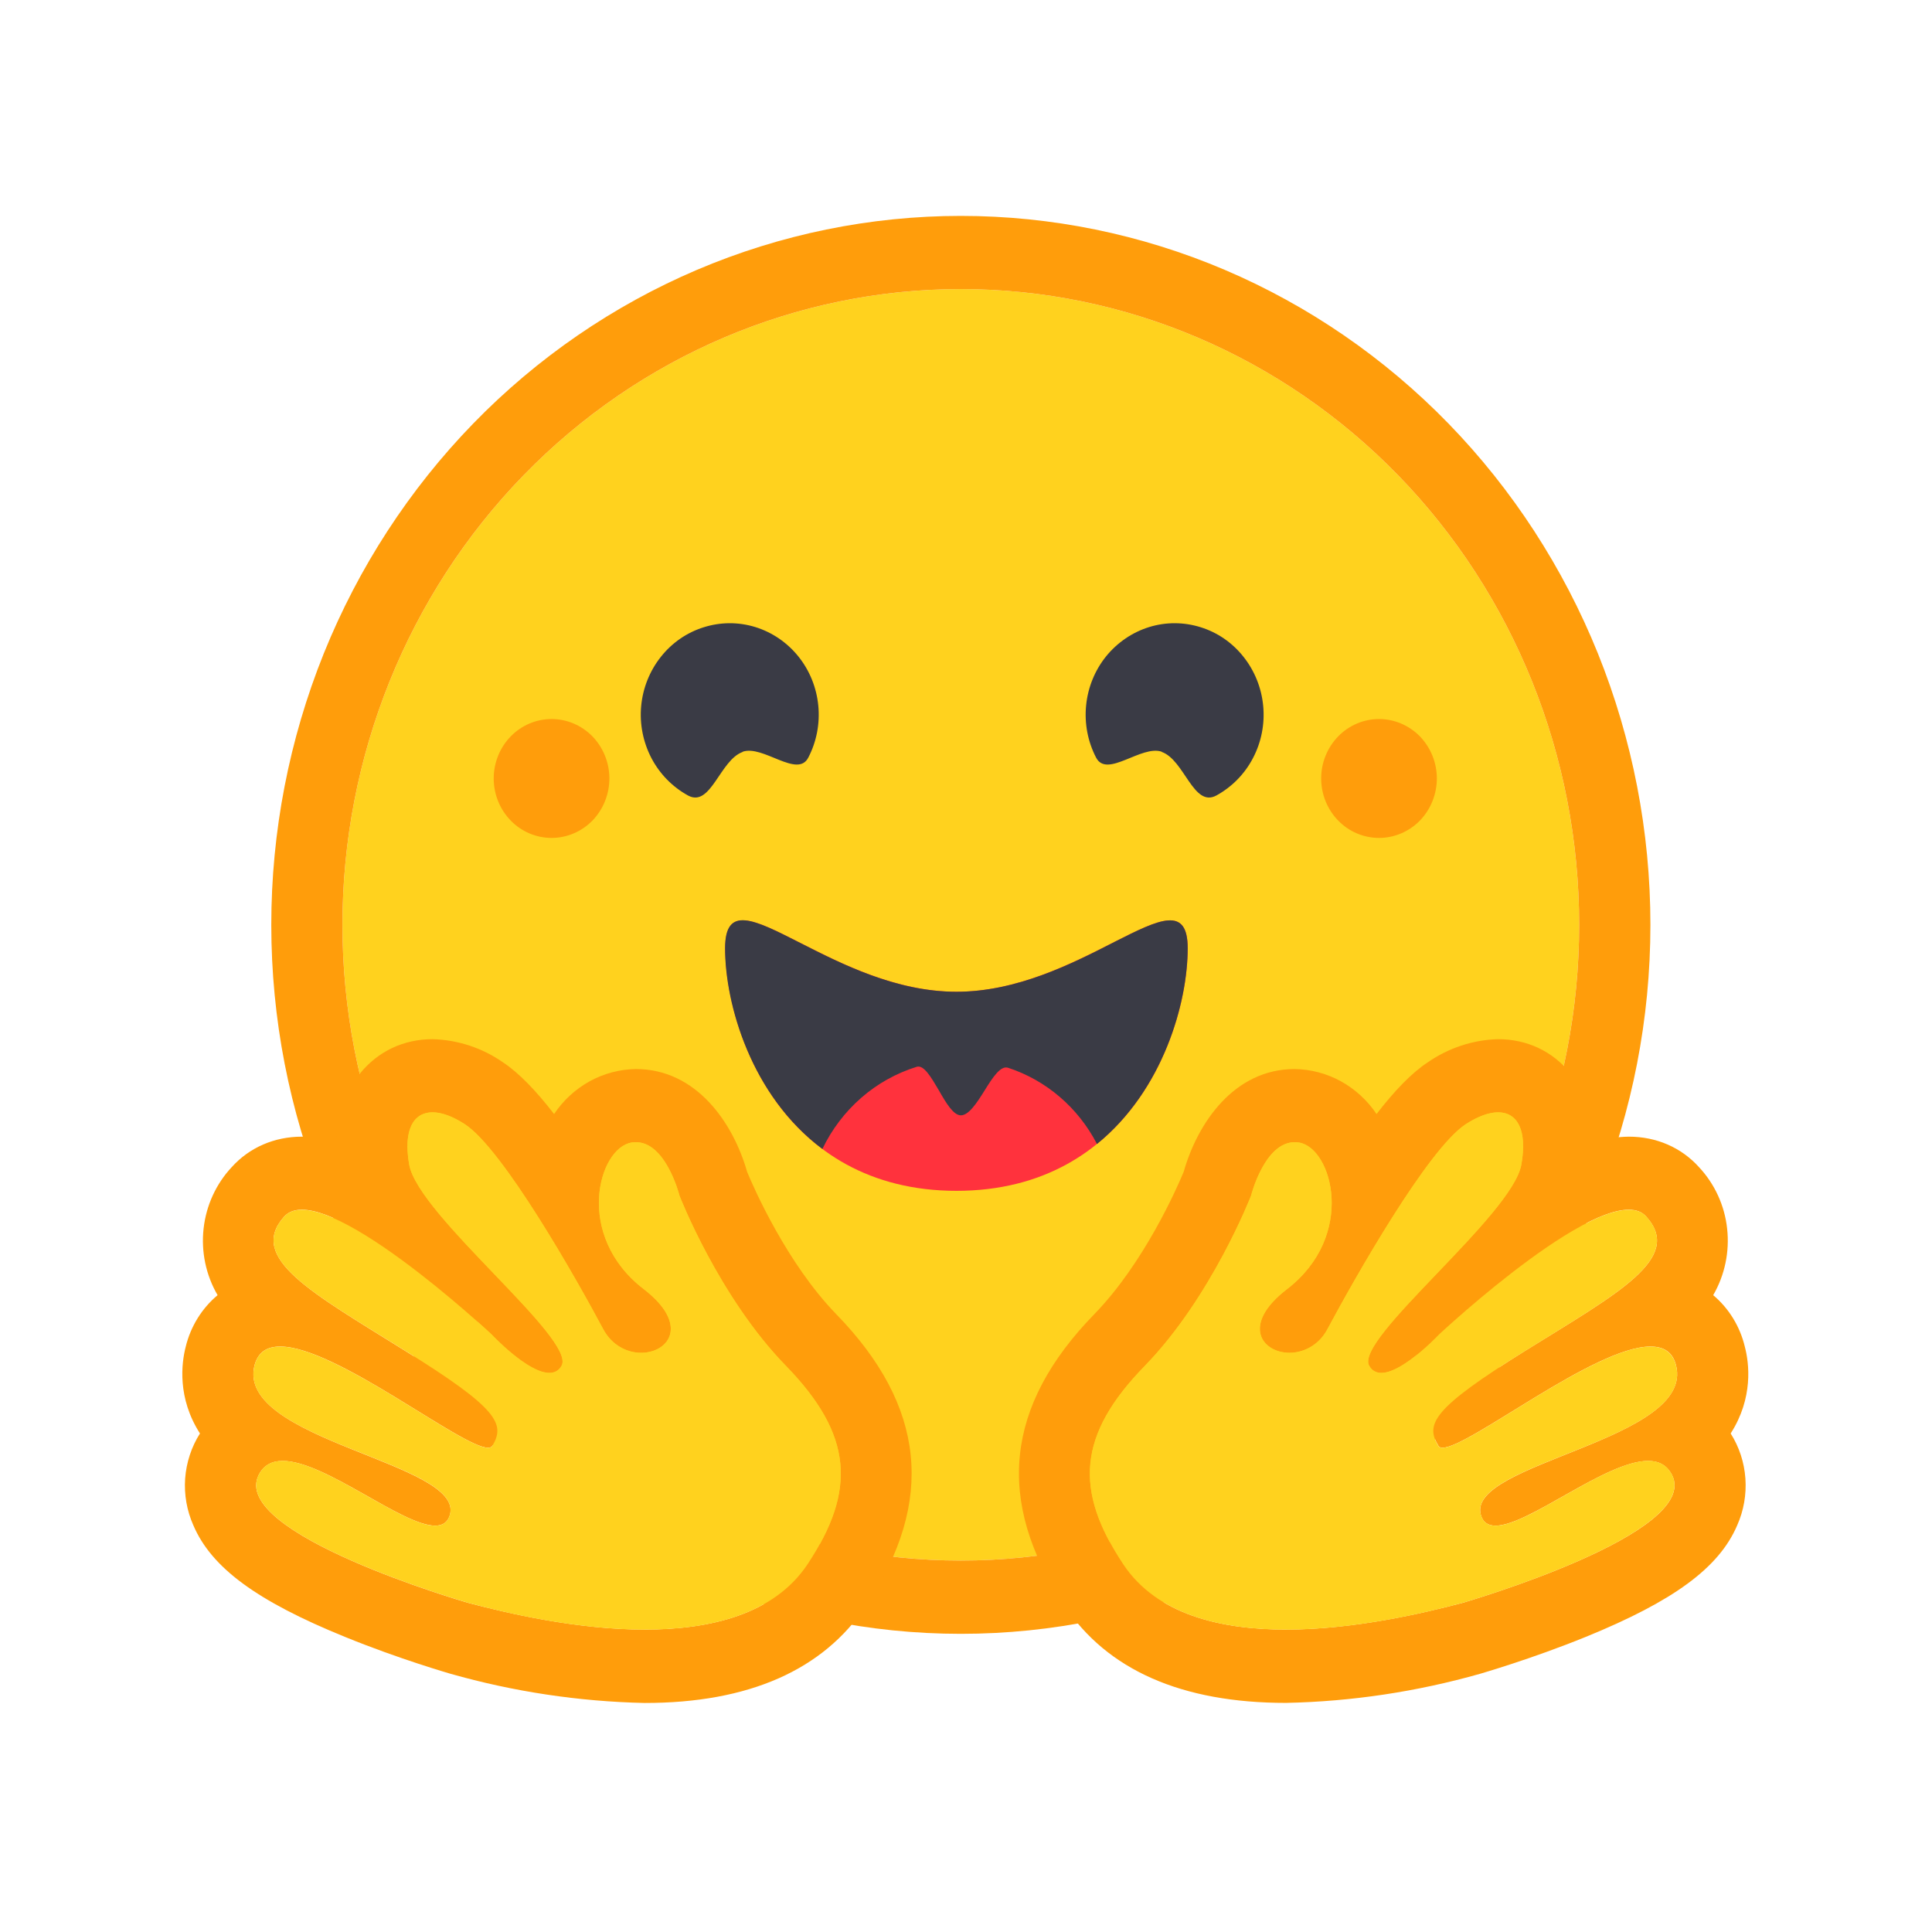 <svg width="24" height="24" viewBox="0 0 24 24" fill="none" xmlns="http://www.w3.org/2000/svg">
<path d="M11.936 19.386C13.973 19.386 15.927 18.554 17.368 17.073C18.808 15.592 19.617 13.583 19.617 11.489C19.617 9.394 18.808 7.385 17.368 5.904C15.927 4.423 13.973 3.591 11.936 3.591C9.899 3.591 7.945 4.423 6.504 5.904C5.064 7.385 4.254 9.394 4.254 11.489C4.254 13.583 5.064 15.592 6.504 17.073C7.945 18.554 9.899 19.386 11.936 19.386Z" fill="#FFD21E"/>
<path d="M19.617 11.489C19.617 9.394 18.808 7.385 17.368 5.904C15.927 4.423 13.973 3.591 11.936 3.591C9.899 3.591 7.945 4.423 6.504 5.904C5.064 7.385 4.254 9.394 4.254 11.489C4.254 13.583 5.064 15.592 6.504 17.073C7.945 18.554 9.899 19.386 11.936 19.386C13.973 19.386 15.927 18.554 17.368 17.073C18.808 15.592 19.617 13.583 19.617 11.489ZM3.37 11.489C3.37 10.332 3.592 9.187 4.022 8.118C4.453 7.05 5.084 6.079 5.879 5.261C6.674 4.443 7.619 3.795 8.658 3.352C9.697 2.91 10.811 2.682 11.936 2.682C13.061 2.682 14.175 2.91 15.214 3.352C16.253 3.795 17.197 4.443 17.993 5.261C18.788 6.079 19.419 7.05 19.85 8.118C20.28 9.187 20.502 10.332 20.502 11.489C20.502 13.824 19.599 16.064 17.993 17.716C16.386 19.368 14.208 20.296 11.936 20.296C9.664 20.296 7.485 19.368 5.879 17.716C4.273 16.064 3.37 13.824 3.37 11.489Z" fill="#FF9D0B"/>
<path d="M14.432 9.341C14.714 9.441 14.825 10.036 15.11 9.882C15.303 9.776 15.462 9.615 15.565 9.417C15.669 9.219 15.713 8.994 15.692 8.77C15.671 8.546 15.586 8.334 15.448 8.16C15.31 7.985 15.125 7.857 14.916 7.792C14.707 7.726 14.483 7.725 14.274 7.79C14.065 7.855 13.879 7.982 13.739 8.155C13.6 8.328 13.514 8.54 13.492 8.764C13.47 8.988 13.513 9.213 13.616 9.411C13.751 9.673 14.18 9.248 14.434 9.339L14.432 9.341ZM9.226 9.341C8.943 9.441 8.83 10.036 8.547 9.882C8.354 9.776 8.196 9.615 8.092 9.417C7.989 9.219 7.944 8.994 7.965 8.77C7.986 8.546 8.071 8.334 8.209 8.16C8.347 7.985 8.533 7.857 8.742 7.792C8.951 7.726 9.174 7.725 9.384 7.79C9.593 7.855 9.779 7.982 9.918 8.155C10.057 8.328 10.143 8.54 10.165 8.764C10.187 8.988 10.144 9.213 10.041 9.411C9.907 9.673 9.476 9.248 9.224 9.339L9.226 9.341Z" fill="#3A3B45"/>
<path d="M11.881 14.793C14.054 14.793 14.754 12.802 14.754 11.78C14.754 11.248 14.407 11.416 13.85 11.698C13.335 11.959 12.643 12.32 11.883 12.32C10.293 12.32 9.009 10.757 9.009 11.78C9.009 12.802 9.708 14.793 11.883 14.793H11.881Z" fill="#FF323D"/>
<path fill-rule="evenodd" clip-rule="evenodd" d="M10.216 14.273C10.333 14.029 10.497 13.813 10.699 13.637C10.9 13.461 11.135 13.331 11.388 13.252C11.476 13.225 11.567 13.382 11.662 13.543C11.75 13.698 11.843 13.855 11.936 13.855C12.035 13.855 12.135 13.7 12.23 13.548C12.329 13.389 12.427 13.234 12.522 13.264C12.997 13.419 13.393 13.759 13.627 14.211C14.451 13.543 14.754 12.452 14.754 11.78C14.754 11.248 14.407 11.416 13.85 11.698L13.819 11.714C13.309 11.975 12.628 12.32 11.881 12.32C11.133 12.32 10.455 11.975 9.942 11.714C9.367 11.421 9.007 11.236 9.007 11.78C9.007 12.473 9.33 13.611 10.216 14.273Z" fill="#3A3B45"/>
<path d="M17.131 10.409C17.321 10.409 17.504 10.331 17.639 10.193C17.773 10.054 17.849 9.866 17.849 9.67C17.849 9.475 17.773 9.287 17.639 9.148C17.504 9.01 17.321 8.932 17.131 8.932C16.94 8.932 16.757 9.01 16.623 9.148C16.488 9.287 16.412 9.475 16.412 9.67C16.412 9.866 16.488 10.054 16.623 10.193C16.757 10.331 16.94 10.409 17.131 10.409ZM6.852 10.409C7.042 10.409 7.225 10.331 7.36 10.193C7.494 10.054 7.57 9.866 7.57 9.67C7.57 9.475 7.494 9.287 7.36 9.148C7.225 9.01 7.042 8.932 6.852 8.932C6.661 8.932 6.478 9.01 6.344 9.148C6.209 9.287 6.133 9.475 6.133 9.67C6.133 9.866 6.209 10.054 6.344 10.193C6.478 10.331 6.661 10.409 6.852 10.409ZM5.373 12.909C5.015 12.909 4.696 13.059 4.473 13.334C4.283 13.576 4.179 13.878 4.179 14.189C4.04 14.146 3.896 14.123 3.75 14.12C3.408 14.12 3.098 14.255 2.879 14.498C2.684 14.706 2.561 14.975 2.529 15.262C2.497 15.55 2.558 15.84 2.703 16.089C2.507 16.253 2.368 16.478 2.307 16.73C2.254 16.934 2.201 17.366 2.484 17.807C2.378 17.974 2.315 18.167 2.3 18.366C2.286 18.566 2.321 18.766 2.402 18.948C2.627 19.475 3.191 19.889 4.285 20.334C4.964 20.611 5.587 20.789 5.592 20.791C6.379 21.015 7.191 21.137 8.008 21.155C9.303 21.155 10.229 20.745 10.762 19.941C11.62 18.648 11.498 17.464 10.386 16.323C9.774 15.691 9.365 14.761 9.281 14.557C9.109 13.952 8.653 13.28 7.899 13.28C7.699 13.283 7.502 13.335 7.325 13.432C7.148 13.53 6.997 13.669 6.883 13.839C6.662 13.552 6.445 13.327 6.25 13.198C5.991 13.017 5.686 12.917 5.373 12.909ZM5.373 13.818C5.486 13.818 5.625 13.868 5.775 13.966C6.248 14.275 7.157 15.882 7.491 16.507C7.601 16.716 7.793 16.805 7.964 16.805C8.306 16.805 8.572 16.457 7.997 16.014C7.13 15.348 7.433 14.259 7.846 14.193C7.864 14.189 7.884 14.189 7.899 14.189C8.275 14.189 8.441 14.855 8.441 14.855C8.441 14.855 8.927 16.109 9.763 16.968C10.596 17.825 10.641 18.514 10.033 19.43C9.617 20.055 8.823 20.243 8.008 20.243C7.166 20.243 6.299 20.039 5.815 19.911C5.791 19.905 2.842 19.048 3.215 18.32C3.277 18.198 3.381 18.148 3.512 18.148C4.038 18.148 4.993 18.952 5.406 18.952C5.497 18.952 5.561 18.914 5.59 18.816C5.764 18.168 2.924 17.895 3.162 16.959C3.207 16.793 3.319 16.727 3.481 16.727C4.175 16.727 5.735 17.984 6.063 17.984C6.087 17.984 6.107 17.977 6.116 17.961C6.279 17.689 6.189 17.498 5.032 16.78C3.881 16.061 3.07 15.63 3.529 15.114C3.582 15.055 3.658 15.027 3.75 15.027C4.451 15.027 6.107 16.577 6.107 16.577C6.107 16.577 6.553 17.055 6.825 17.055C6.887 17.055 6.94 17.032 6.976 16.968C7.166 16.636 5.194 15.1 5.083 14.466C5.008 14.034 5.136 13.818 5.373 13.818Z" fill="#FF9D0B"/>
<path d="M10.033 19.43C10.64 18.511 10.596 17.823 9.763 16.966C8.927 16.109 8.441 14.852 8.441 14.852C8.441 14.852 8.26 14.125 7.846 14.193C7.433 14.261 7.13 15.348 7.997 16.014C8.861 16.68 7.824 17.132 7.491 16.507C7.159 15.882 6.248 14.275 5.775 13.966C5.304 13.659 4.973 13.829 5.083 14.466C5.194 15.1 7.168 16.636 6.975 16.966C6.783 17.3 6.107 16.577 6.107 16.577C6.107 16.577 3.991 14.598 3.529 15.114C3.069 15.63 3.881 16.061 5.032 16.779C6.189 17.498 6.279 17.689 6.116 17.961C5.95 18.234 3.401 16.023 3.162 16.961C2.924 17.895 5.764 18.166 5.589 18.814C5.413 19.461 3.587 17.591 3.215 18.318C2.84 19.048 5.791 19.904 5.815 19.911C6.765 20.166 9.186 20.704 10.033 19.43Z" fill="#FFD21E"/>
<path d="M18.61 12.909C18.968 12.909 19.288 13.059 19.509 13.334C19.7 13.576 19.803 13.878 19.803 14.189C19.943 14.145 20.088 14.122 20.234 14.12C20.577 14.12 20.886 14.255 21.105 14.498C21.3 14.706 21.424 14.975 21.455 15.262C21.487 15.55 21.426 15.84 21.282 16.089C21.477 16.253 21.615 16.478 21.675 16.73C21.729 16.934 21.782 17.366 21.499 17.807C21.605 17.974 21.668 18.167 21.682 18.366C21.696 18.566 21.661 18.766 21.58 18.948C21.355 19.475 20.791 19.889 19.699 20.334C19.018 20.611 18.395 20.789 18.391 20.791C17.603 21.015 16.791 21.137 15.975 21.154C14.679 21.154 13.753 20.745 13.22 19.941C12.363 18.648 12.484 17.464 13.596 16.323C14.21 15.691 14.62 14.761 14.704 14.557C14.876 13.952 15.329 13.28 16.083 13.28C16.283 13.283 16.48 13.335 16.657 13.432C16.834 13.53 16.986 13.669 17.1 13.839C17.321 13.552 17.537 13.327 17.734 13.198C17.993 13.018 18.297 12.917 18.61 12.909ZM18.61 13.818C18.497 13.818 18.36 13.868 18.207 13.966C17.736 14.275 16.826 15.882 16.492 16.507C16.447 16.596 16.379 16.671 16.296 16.723C16.212 16.776 16.116 16.804 16.019 16.805C15.678 16.805 15.411 16.457 15.988 16.014C16.852 15.348 16.549 14.259 16.136 14.193C16.118 14.19 16.101 14.189 16.083 14.189C15.707 14.189 15.541 14.854 15.541 14.854C15.541 14.854 15.055 16.109 14.222 16.968C13.386 17.825 13.342 18.514 13.952 19.43C14.365 20.055 15.161 20.243 15.975 20.243C16.819 20.243 17.683 20.039 18.17 19.911C18.192 19.904 21.143 19.048 20.769 18.32C20.705 18.198 20.603 18.148 20.473 18.148C19.947 18.148 18.99 18.952 18.578 18.952C18.486 18.952 18.422 18.914 18.395 18.816C18.218 18.168 21.059 17.895 20.82 16.959C20.778 16.793 20.665 16.727 20.502 16.727C19.808 16.727 18.247 17.984 17.92 17.984C17.898 17.984 17.878 17.977 17.869 17.961C17.705 17.689 17.794 17.498 18.948 16.779C20.104 16.061 20.915 15.63 20.451 15.114C20.4 15.055 20.325 15.027 20.234 15.027C19.531 15.027 17.876 16.577 17.876 16.577C17.876 16.577 17.429 17.055 17.159 17.055C17.129 17.056 17.099 17.049 17.072 17.033C17.046 17.018 17.024 16.995 17.009 16.968C16.817 16.636 18.788 15.1 18.899 14.466C18.974 14.034 18.846 13.818 18.61 13.818Z" fill="#FF9D0B"/>
<path d="M13.952 19.43C13.344 18.511 13.386 17.823 14.222 16.966C15.055 16.109 15.541 14.852 15.541 14.852C15.541 14.852 15.723 14.125 16.138 14.193C16.549 14.261 16.852 15.348 15.988 16.014C15.121 16.68 16.16 17.132 16.492 16.507C16.826 15.882 17.736 14.275 18.207 13.966C18.678 13.659 19.012 13.829 18.899 14.466C18.788 15.1 16.817 16.636 17.009 16.966C17.199 17.3 17.876 16.577 17.876 16.577C17.876 16.577 19.993 14.598 20.453 15.114C20.913 15.63 20.104 16.061 18.95 16.779C17.794 17.498 17.705 17.689 17.867 17.961C18.032 18.234 20.581 16.023 20.82 16.961C21.059 17.895 18.22 18.166 18.395 18.814C18.572 19.461 20.396 17.591 20.769 18.318C21.143 19.048 18.194 19.904 18.17 19.911C17.217 20.166 14.796 20.704 13.952 19.43Z" fill="#FFD21E"/>
</svg>
